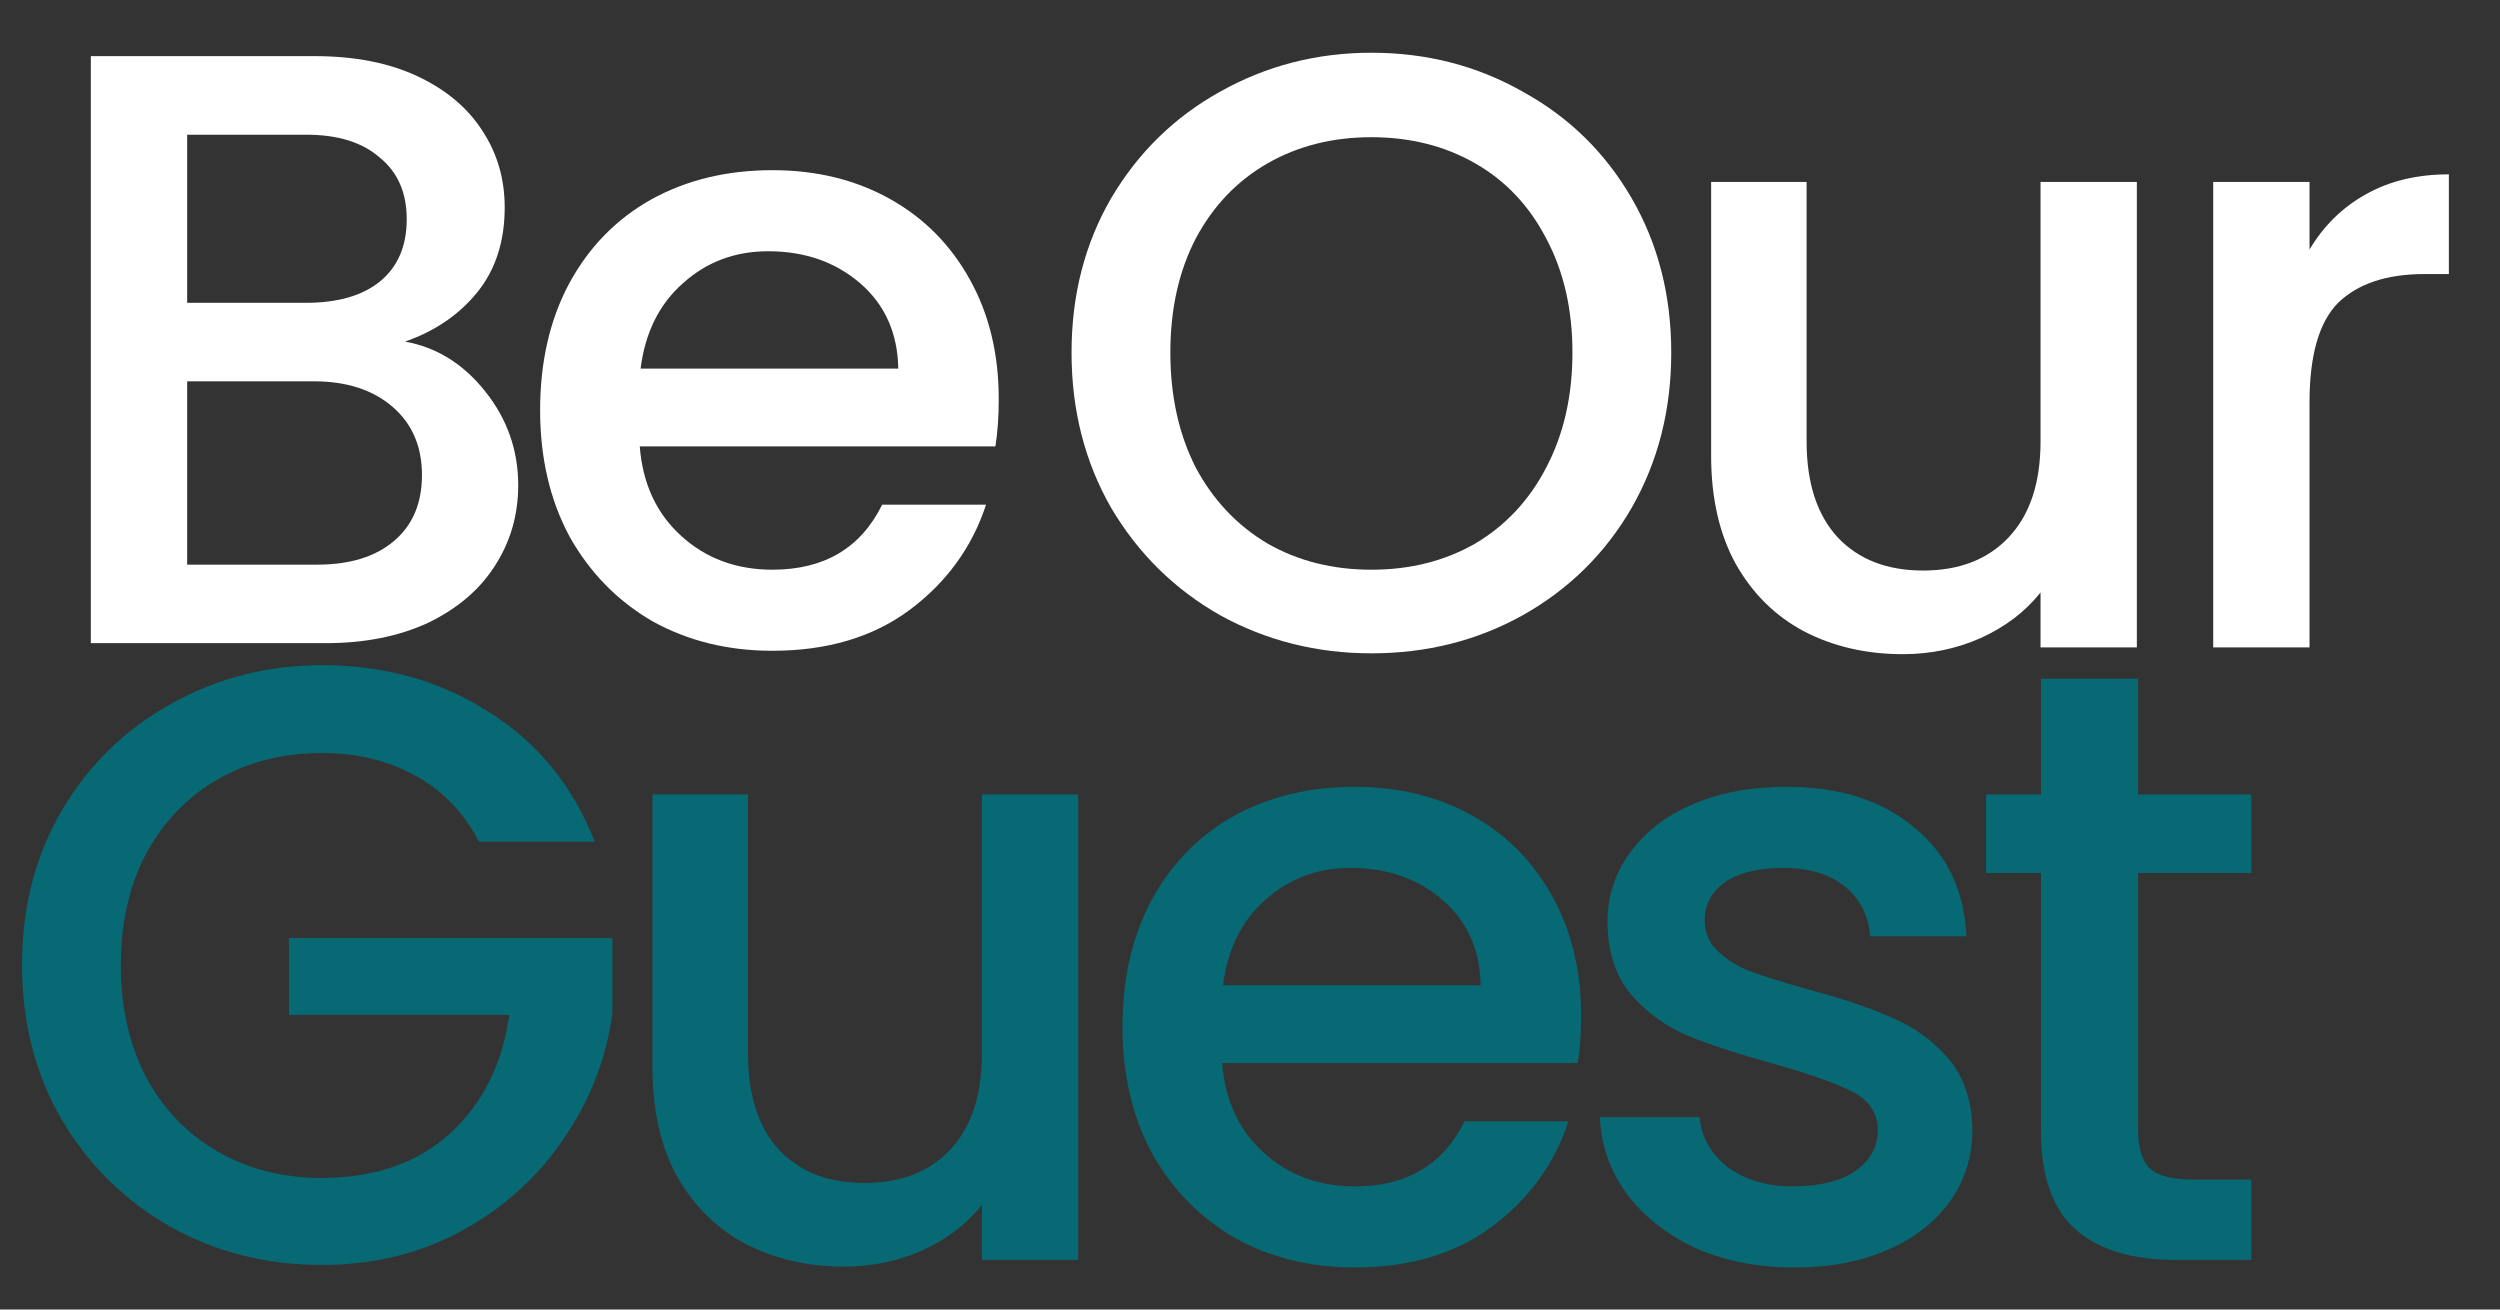 <svg width="42" height="22" viewBox="0 0 42 22" fill="none" xmlns="http://www.w3.org/2000/svg">
<rect x="0" y="0" width="42" height="22" fill="#333333" stroke="none"/>
<g id="Group 1">
<g id="Be">
<path id="Vector" d="M16.779 6.704C16.779 6.998 16.76 7.262 16.723 7.499H10.748C10.796 8.123 11.027 8.625 11.444 9.003C11.86 9.382 12.371 9.571 12.976 9.571C13.847 9.571 14.461 9.207 14.821 8.478H16.566C16.33 9.197 15.899 9.788 15.275 10.252C14.66 10.706 13.894 10.933 12.976 10.933C12.229 10.933 11.557 10.768 10.961 10.437C10.374 10.096 9.911 9.623 9.57 9.017C9.239 8.402 9.074 7.693 9.074 6.889C9.074 6.085 9.235 5.38 9.556 4.774C9.887 4.159 10.346 3.686 10.933 3.355C11.529 3.024 12.21 2.859 12.976 2.859C13.714 2.859 14.372 3.019 14.949 3.341C15.526 3.663 15.975 4.117 16.297 4.703C16.618 5.281 16.779 5.947 16.779 6.704ZM15.091 6.193C15.081 5.597 14.868 5.12 14.452 4.76C14.036 4.401 13.52 4.221 12.905 4.221C12.347 4.221 11.869 4.401 11.472 4.76C11.075 5.11 10.838 5.588 10.762 6.193H15.091Z" fill="white"/>
<path id="Vector_2" d="M6.805 5.739C7.335 5.834 7.784 6.113 8.153 6.577C8.522 7.04 8.706 7.565 8.706 8.152C8.706 8.653 8.574 9.107 8.309 9.514C8.054 9.911 7.68 10.228 7.188 10.465C6.696 10.692 6.124 10.805 5.471 10.805H1.526V0.943H5.286C5.958 0.943 6.535 1.056 7.018 1.283C7.5 1.51 7.864 1.818 8.11 2.206C8.356 2.584 8.479 3.01 8.479 3.483C8.479 4.051 8.328 4.524 8.025 4.902C7.722 5.28 7.316 5.56 6.805 5.739ZM3.144 5.087H5.144C5.674 5.087 6.086 4.968 6.379 4.732C6.682 4.486 6.833 4.136 6.833 3.682C6.833 3.237 6.682 2.892 6.379 2.646C6.086 2.39 5.674 2.263 5.144 2.263H3.144V5.087ZM5.329 9.486C5.878 9.486 6.308 9.353 6.62 9.088C6.933 8.823 7.089 8.454 7.089 7.981C7.089 7.499 6.923 7.116 6.592 6.832C6.261 6.548 5.821 6.406 5.272 6.406H3.144V9.486H5.329Z" fill="white"/>
</g>
<g id="Our">
<path id="Vector_3" d="M38.8 4.192C39.036 3.795 39.349 3.488 39.736 3.27C40.134 3.043 40.602 2.929 41.141 2.929V4.604H40.73C40.096 4.604 39.614 4.765 39.282 5.086C38.961 5.408 38.8 5.966 38.8 6.761V10.876H37.182V3.057H38.8V4.192Z" fill="white"/>
<path id="Vector_4" d="M35.899 3.057V10.876H34.281V9.954C34.026 10.275 33.69 10.531 33.274 10.72C32.867 10.9 32.432 10.99 31.968 10.99C31.353 10.99 30.8 10.862 30.308 10.607C29.826 10.351 29.442 9.973 29.159 9.471C28.884 8.97 28.747 8.364 28.747 7.655V3.057H30.351V7.414C30.351 8.114 30.526 8.653 30.876 9.031C31.226 9.4 31.703 9.585 32.309 9.585C32.914 9.585 33.392 9.4 33.742 9.031C34.102 8.653 34.281 8.114 34.281 7.414V3.057H35.899Z" fill="white"/>
<path id="Vector_5" d="M23.04 10.976C22.122 10.976 21.275 10.763 20.5 10.337C19.733 9.902 19.123 9.301 18.669 8.535C18.224 7.759 18.002 6.889 18.002 5.924C18.002 4.959 18.224 4.093 18.669 3.327C19.123 2.56 19.733 1.964 20.5 1.539C21.275 1.104 22.122 0.886 23.04 0.886C23.967 0.886 24.814 1.104 25.58 1.539C26.355 1.964 26.966 2.56 27.41 3.327C27.855 4.093 28.077 4.959 28.077 5.924C28.077 6.889 27.855 7.759 27.41 8.535C26.966 9.301 26.355 9.902 25.58 10.337C24.814 10.763 23.967 10.976 23.04 10.976ZM23.04 9.571C23.692 9.571 24.274 9.424 24.785 9.131C25.296 8.828 25.693 8.402 25.977 7.854C26.27 7.295 26.417 6.652 26.417 5.924C26.417 5.195 26.27 4.557 25.977 4.008C25.693 3.459 25.296 3.038 24.785 2.745C24.274 2.452 23.692 2.305 23.04 2.305C22.387 2.305 21.805 2.452 21.294 2.745C20.783 3.038 20.381 3.459 20.088 4.008C19.804 4.557 19.662 5.195 19.662 5.924C19.662 6.652 19.804 7.295 20.088 7.854C20.381 8.402 20.783 8.828 21.294 9.131C21.805 9.424 22.387 9.571 23.04 9.571Z" fill="white"/>
</g>
<g id="Guest">
<path id="Vector_6" d="M35.92 14.666V18.994C35.92 19.288 35.987 19.5 36.119 19.633C36.261 19.756 36.498 19.817 36.829 19.817H37.822V21.166H36.545C35.816 21.166 35.258 20.995 34.87 20.655C34.483 20.314 34.289 19.761 34.289 18.994V14.666H33.366V13.347H34.289V11.402H35.92V13.347H37.822V14.666H35.92Z" fill="#076974"/>
<path id="Vector_7" d="M30.142 21.293C29.527 21.293 28.974 21.184 28.482 20.967C28 20.74 27.616 20.437 27.332 20.059C27.049 19.671 26.897 19.24 26.878 18.767H28.553C28.581 19.098 28.737 19.378 29.021 19.605C29.314 19.822 29.679 19.931 30.114 19.931C30.568 19.931 30.918 19.846 31.164 19.675C31.419 19.496 31.547 19.269 31.547 18.994C31.547 18.701 31.405 18.483 31.121 18.342C30.847 18.2 30.407 18.044 29.802 17.873C29.215 17.712 28.737 17.556 28.368 17.405C28 17.254 27.678 17.022 27.404 16.71C27.139 16.398 27.006 15.986 27.006 15.475C27.006 15.059 27.129 14.68 27.375 14.34C27.621 13.99 27.971 13.715 28.425 13.517C28.889 13.318 29.419 13.219 30.015 13.219C30.904 13.219 31.618 13.446 32.157 13.9C32.706 14.345 32.999 14.955 33.037 15.73H31.419C31.391 15.38 31.249 15.101 30.994 14.893C30.738 14.685 30.393 14.581 29.958 14.581C29.532 14.581 29.206 14.662 28.979 14.822C28.752 14.983 28.638 15.196 28.638 15.461C28.638 15.669 28.714 15.844 28.865 15.986C29.017 16.128 29.201 16.241 29.419 16.326C29.636 16.402 29.958 16.502 30.384 16.625C30.951 16.776 31.415 16.932 31.774 17.093C32.143 17.244 32.46 17.471 32.725 17.774C32.99 18.077 33.127 18.479 33.136 18.98C33.136 19.425 33.014 19.822 32.767 20.172C32.522 20.522 32.172 20.797 31.717 20.995C31.273 21.194 30.748 21.293 30.142 21.293Z" fill="#076974"/>
<path id="Vector_8" d="M26.563 17.064C26.563 17.358 26.544 17.623 26.507 17.859H20.532C20.58 18.483 20.811 18.985 21.228 19.363C21.644 19.742 22.155 19.931 22.76 19.931C23.631 19.931 24.246 19.567 24.605 18.838H26.351C26.114 19.557 25.684 20.148 25.059 20.612C24.444 21.066 23.678 21.293 22.76 21.293C22.013 21.293 21.341 21.128 20.745 20.797C20.159 20.456 19.695 19.983 19.355 19.378C19.023 18.763 18.858 18.053 18.858 17.249C18.858 16.445 19.019 15.74 19.34 15.134C19.672 14.52 20.13 14.046 20.717 13.715C21.313 13.384 21.994 13.219 22.76 13.219C23.498 13.219 24.156 13.38 24.733 13.701C25.31 14.023 25.759 14.477 26.081 15.063C26.403 15.641 26.563 16.308 26.563 17.064ZM24.875 16.554C24.865 15.957 24.652 15.48 24.236 15.12C23.82 14.761 23.304 14.581 22.689 14.581C22.131 14.581 21.654 14.761 21.256 15.12C20.859 15.47 20.622 15.948 20.547 16.554H24.875Z" fill="#076974"/>
<path id="Vector_9" d="M18.114 13.346V21.166H16.496V20.243C16.241 20.565 15.905 20.82 15.489 21.009C15.082 21.189 14.647 21.279 14.183 21.279C13.568 21.279 13.015 21.151 12.523 20.896C12.04 20.64 11.657 20.262 11.373 19.761C11.099 19.259 10.962 18.654 10.962 17.944V13.346H12.566V17.703C12.566 18.403 12.741 18.942 13.091 19.321C13.441 19.69 13.918 19.874 14.524 19.874C15.129 19.874 15.607 19.69 15.957 19.321C16.317 18.942 16.496 18.403 16.496 17.703V13.346H18.114Z" fill="#076974"/>
<path id="Vector_10" d="M8.047 14.141C7.791 13.649 7.437 13.28 6.982 13.034C6.528 12.779 6.003 12.651 5.407 12.651C4.755 12.651 4.173 12.798 3.662 13.091C3.151 13.384 2.749 13.801 2.456 14.34C2.172 14.879 2.03 15.503 2.03 16.213C2.03 16.922 2.172 17.552 2.456 18.1C2.749 18.64 3.151 19.056 3.662 19.349C4.173 19.642 4.755 19.789 5.407 19.789C6.287 19.789 7.001 19.543 7.55 19.051C8.099 18.559 8.435 17.892 8.558 17.05H4.854V15.759H10.289V17.022C10.185 17.788 9.91 18.493 9.466 19.136C9.031 19.78 8.458 20.295 7.749 20.683C7.049 21.061 6.268 21.251 5.407 21.251C4.48 21.251 3.633 21.038 2.867 20.612C2.101 20.177 1.491 19.576 1.037 18.81C0.592 18.044 0.37 17.178 0.37 16.213C0.37 15.248 0.592 14.382 1.037 13.616C1.491 12.85 2.101 12.254 2.867 11.828C3.643 11.393 4.49 11.175 5.407 11.175C6.457 11.175 7.389 11.435 8.203 11.956C9.026 12.467 9.622 13.195 9.991 14.141H8.047Z" fill="#076974"/>
</g>
</g>
</svg>
